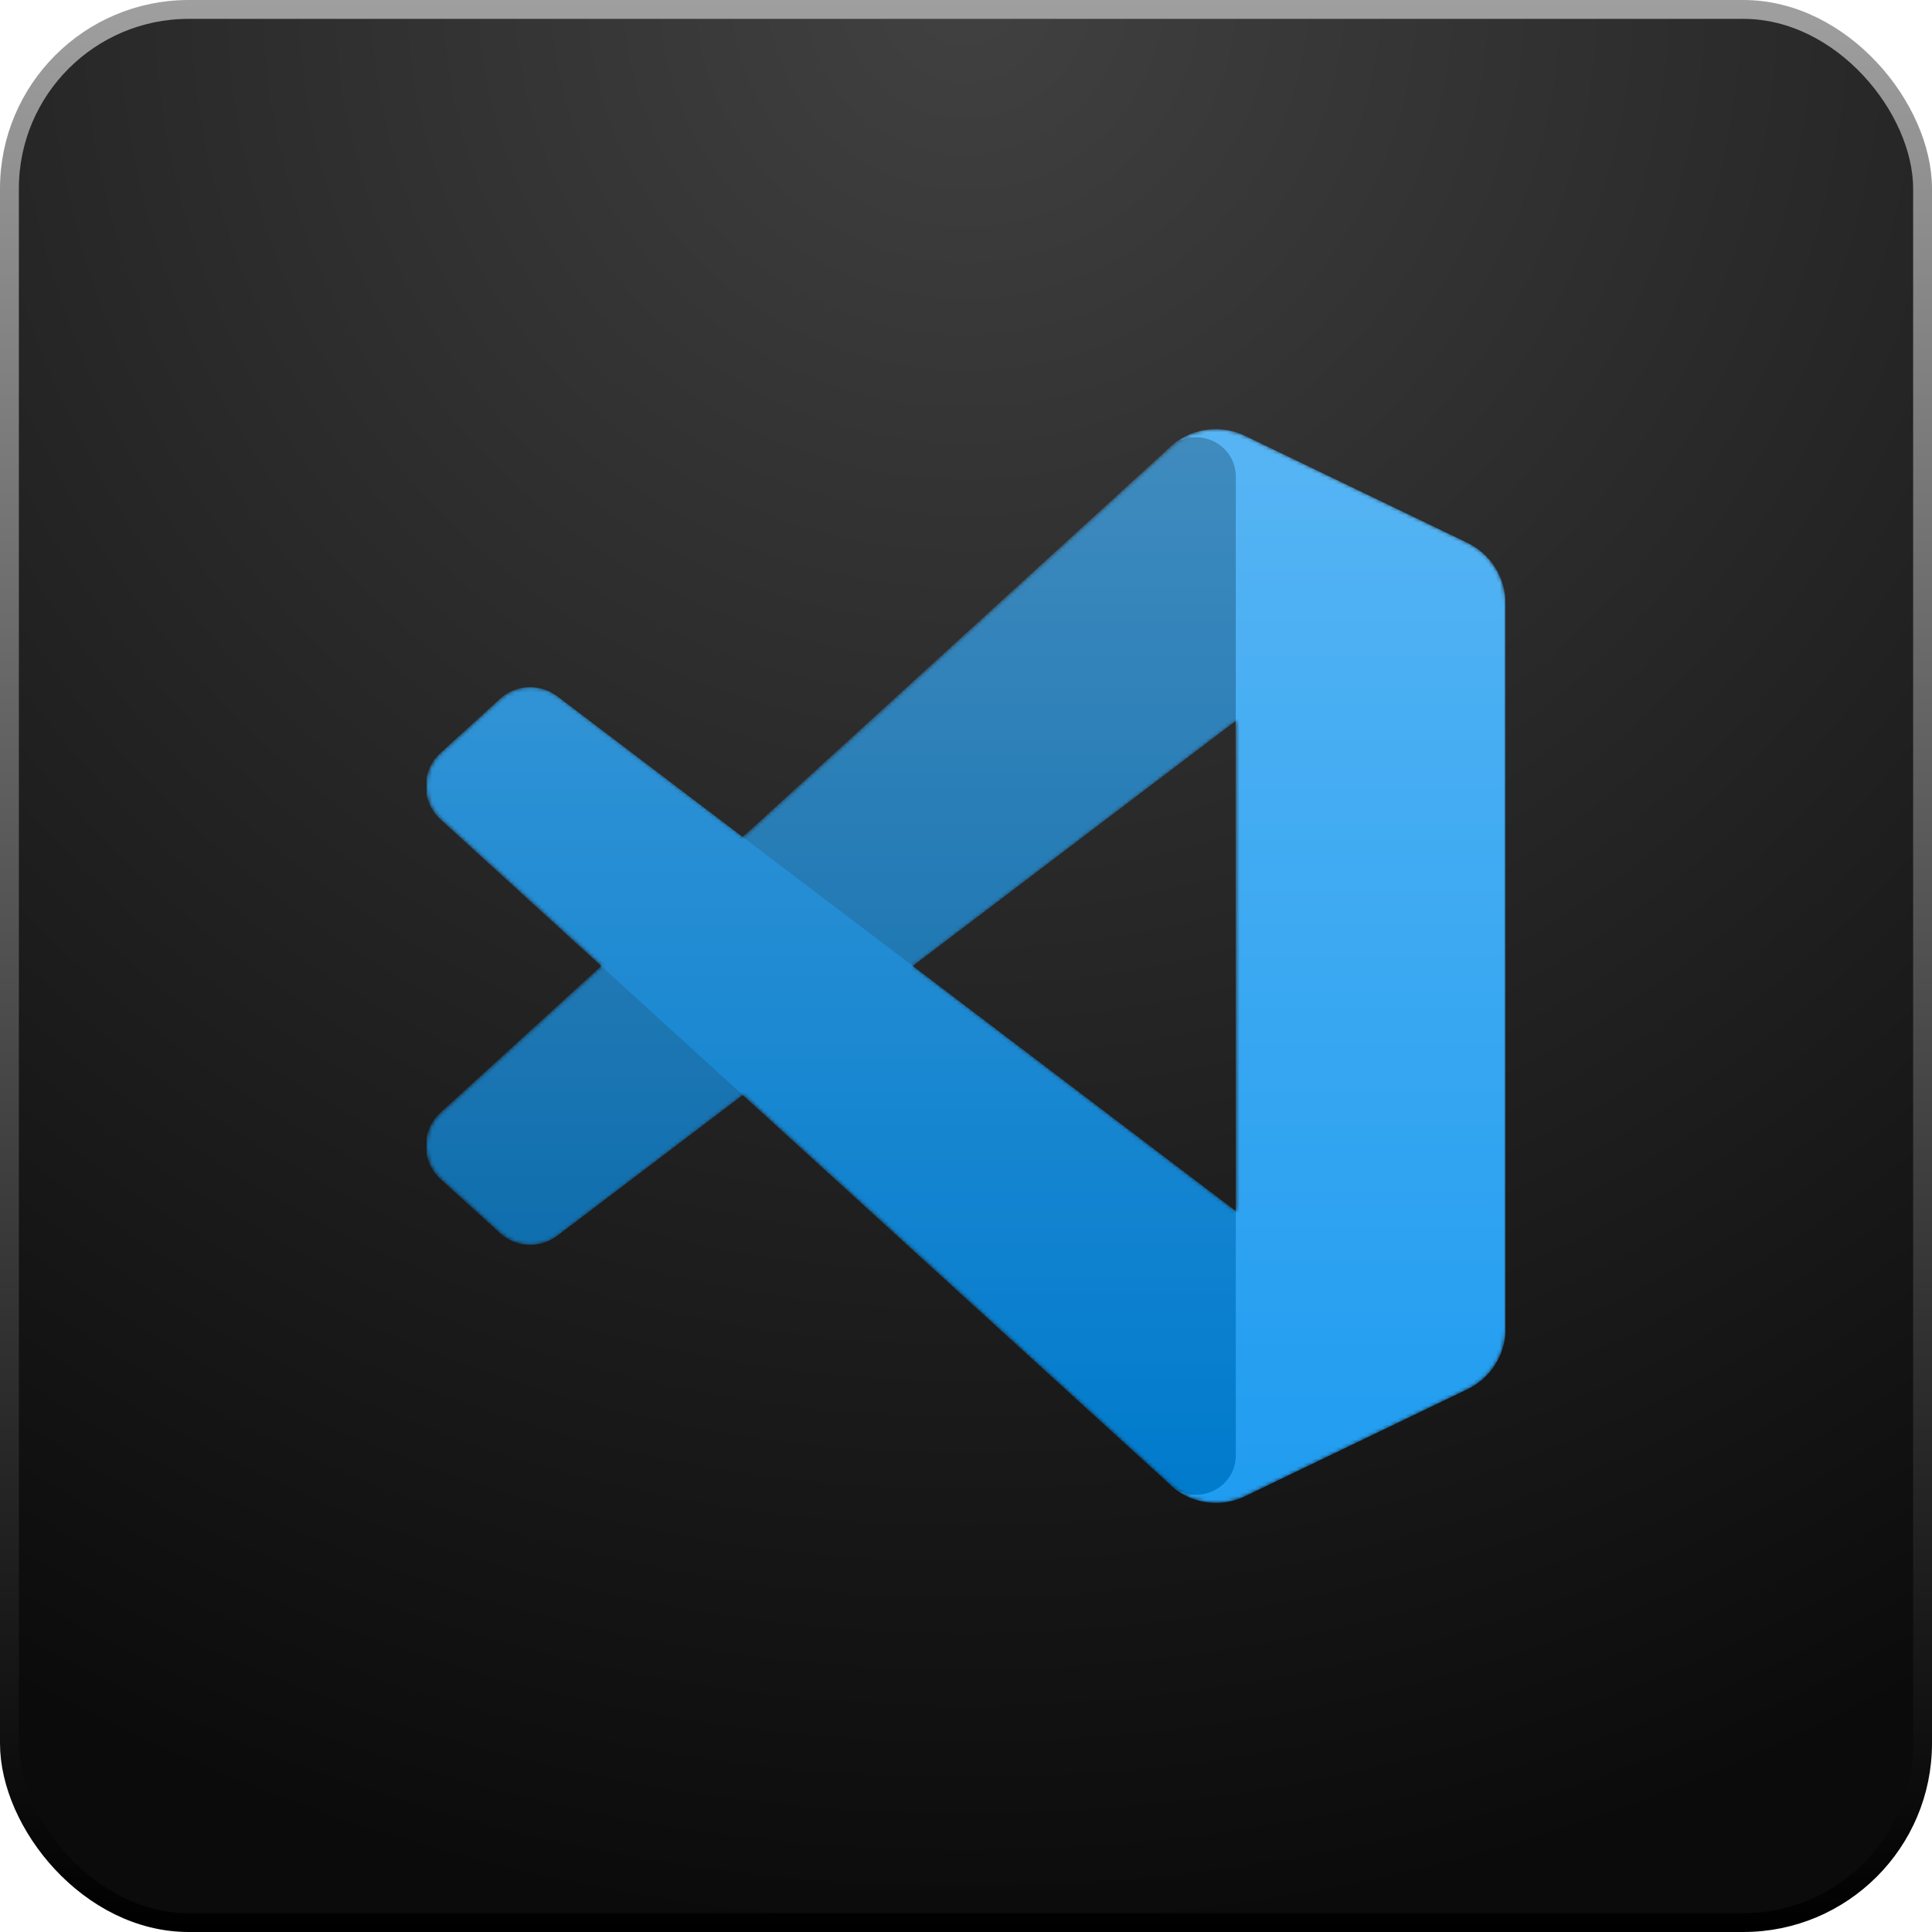 <svg width="512" height="512" viewBox="0 0 512 512" fill="none" xmlns="http://www.w3.org/2000/svg">
<g clip-path="url(#clip0_306_67)">
<rect x="2.5" y="2.5" width="507" height="507" rx="47.5" fill="url(#paint0_radial_306_67)" stroke="url(#paint1_linear_306_67)" stroke-width="5"/>
<g clip-path="url(#clip1_306_67)">
<mask id="mask0_306_67" style="mask-type:alpha" maskUnits="userSpaceOnUse" x="113" y="113" width="286" height="286">
<path fill-rule="evenodd" clip-rule="evenodd" d="M315.808 397.047C320.313 398.802 325.449 398.689 329.995 396.501L388.878 368.168C395.065 365.191 399 358.929 399 352.059V159.942C399 153.072 395.065 146.81 388.878 143.833L329.995 115.499C324.029 112.628 317.046 113.331 311.809 117.138C311.061 117.682 310.348 118.289 309.679 118.958L196.956 221.798L147.855 184.527C143.285 181.058 136.891 181.342 132.646 185.204L116.898 199.529C111.706 204.252 111.7 212.421 116.885 217.152L159.467 256L116.885 294.848C111.7 299.579 111.706 307.748 116.898 312.471L132.646 326.796C136.891 330.658 143.285 330.942 147.855 327.473L196.956 290.202L309.679 393.042C311.463 394.826 313.556 396.17 315.808 397.047ZM327.543 191.075L242.012 256L327.543 320.925V191.075Z" fill="white"/>
</mask>
<g mask="url(#mask0_306_67)">
<path d="M388.88 143.877L329.951 115.504C323.13 112.22 314.978 113.606 309.625 118.959L116.714 294.848C111.525 299.579 111.531 307.748 116.727 312.472L132.484 326.797C136.732 330.658 143.129 330.943 147.703 327.473L380.012 151.238C387.806 145.326 399 150.884 399 160.667V159.983C399 153.116 395.066 146.856 388.88 143.877Z" fill="#0065A9"/>
<g filter="url(#filter0_d_306_67)">
<path d="M388.88 368.123L329.951 396.496C323.13 399.781 314.978 398.395 309.625 393.042L116.714 217.152C111.525 212.421 111.531 204.252 116.727 199.529L132.484 185.204C136.732 181.342 143.129 181.058 147.703 184.527L380.012 360.762C387.806 366.675 399 361.116 399 351.334V352.018C399 358.884 395.066 365.144 388.88 368.123Z" fill="#007ACC"/>
</g>
<g filter="url(#filter1_d_306_67)">
<path d="M329.953 396.501C323.13 399.784 314.979 398.395 309.625 393.042C316.221 399.638 327.5 394.966 327.5 385.638V126.362C327.5 117.034 316.221 112.362 309.625 118.958C314.979 113.605 323.13 112.217 329.953 115.499L388.872 143.833C395.063 146.81 399 153.072 399 159.942V352.059C399 358.929 395.063 365.191 388.872 368.168L329.953 396.501Z" fill="#1F9CF0"/>
</g>
<g style="mix-blend-mode:overlay" opacity="0.25">
<path fill-rule="evenodd" clip-rule="evenodd" d="M315.634 397.047C320.139 398.801 325.275 398.689 329.821 396.501L388.704 368.168C394.891 365.191 398.826 358.929 398.826 352.059V159.942C398.826 153.072 394.892 146.81 388.704 143.833L329.821 115.499C323.855 112.628 316.872 113.331 311.635 117.138C310.887 117.682 310.174 118.289 309.505 118.958L196.782 221.798L147.682 184.527C143.111 181.058 136.718 181.342 132.472 185.204L116.724 199.529C111.532 204.252 111.526 212.421 116.712 217.152L159.293 256L116.712 294.848C111.526 299.579 111.532 307.748 116.724 312.471L132.472 326.796C136.718 330.658 143.111 330.942 147.682 327.473L196.782 290.202L309.505 393.042C311.289 394.826 313.382 396.17 315.634 397.047ZM327.37 191.075L241.838 256L327.37 320.925V191.075Z" fill="url(#paint2_linear_306_67)"/>
</g>
</g>
</g>
</g>
<defs>
<filter id="filter0_d_306_67" x="104.493" y="173.771" width="302.841" height="232.823" filterUnits="userSpaceOnUse" color-interpolation-filters="sRGB">
<feFlood flood-opacity="0" result="BackgroundImageFix"/>
<feColorMatrix in="SourceAlpha" type="matrix" values="0 0 0 0 0 0 0 0 0 0 0 0 0 0 0 0 0 0 127 0" result="hardAlpha"/>
<feOffset/>
<feGaussianBlur stdDeviation="4.167"/>
<feColorMatrix type="matrix" values="0 0 0 0 0 0 0 0 0 0 0 0 0 0 0 0 0 0 0.25 0"/>
<feBlend mode="overlay" in2="BackgroundImageFix" result="effect1_dropShadow_306_67"/>
<feBlend mode="normal" in="SourceGraphic" in2="effect1_dropShadow_306_67" result="shape"/>
</filter>
<filter id="filter1_d_306_67" x="301.292" y="105.404" width="106.042" height="301.193" filterUnits="userSpaceOnUse" color-interpolation-filters="sRGB">
<feFlood flood-opacity="0" result="BackgroundImageFix"/>
<feColorMatrix in="SourceAlpha" type="matrix" values="0 0 0 0 0 0 0 0 0 0 0 0 0 0 0 0 0 0 127 0" result="hardAlpha"/>
<feOffset/>
<feGaussianBlur stdDeviation="4.167"/>
<feColorMatrix type="matrix" values="0 0 0 0 0 0 0 0 0 0 0 0 0 0 0 0 0 0 0.25 0"/>
<feBlend mode="overlay" in2="BackgroundImageFix" result="effect1_dropShadow_306_67"/>
<feBlend mode="normal" in="SourceGraphic" in2="effect1_dropShadow_306_67" result="shape"/>
</filter>
<radialGradient id="paint0_radial_306_67" cx="0" cy="0" r="1" gradientUnits="userSpaceOnUse" gradientTransform="translate(256) rotate(90) scale(512)">
<stop stop-color="#414141"/>
<stop offset="1" stop-color="#0B0B0B"/>
</radialGradient>
<linearGradient id="paint1_linear_306_67" x1="256" y1="0" x2="256" y2="512" gradientUnits="userSpaceOnUse">
<stop stop-color="#9F9F9F"/>
<stop offset="1"/>
</linearGradient>
<linearGradient id="paint2_linear_306_67" x1="255.826" y1="113.737" x2="255.826" y2="398.263" gradientUnits="userSpaceOnUse">
<stop stop-color="white"/>
<stop offset="1" stop-color="white" stop-opacity="0"/>
</linearGradient>
<clipPath id="clip0_306_67">
<rect width="512" height="512" fill="white"/>
</clipPath>
<clipPath id="clip1_306_67">
<rect width="286" height="286" fill="white" transform="translate(113 113)"/>
</clipPath>
</defs>
</svg>
